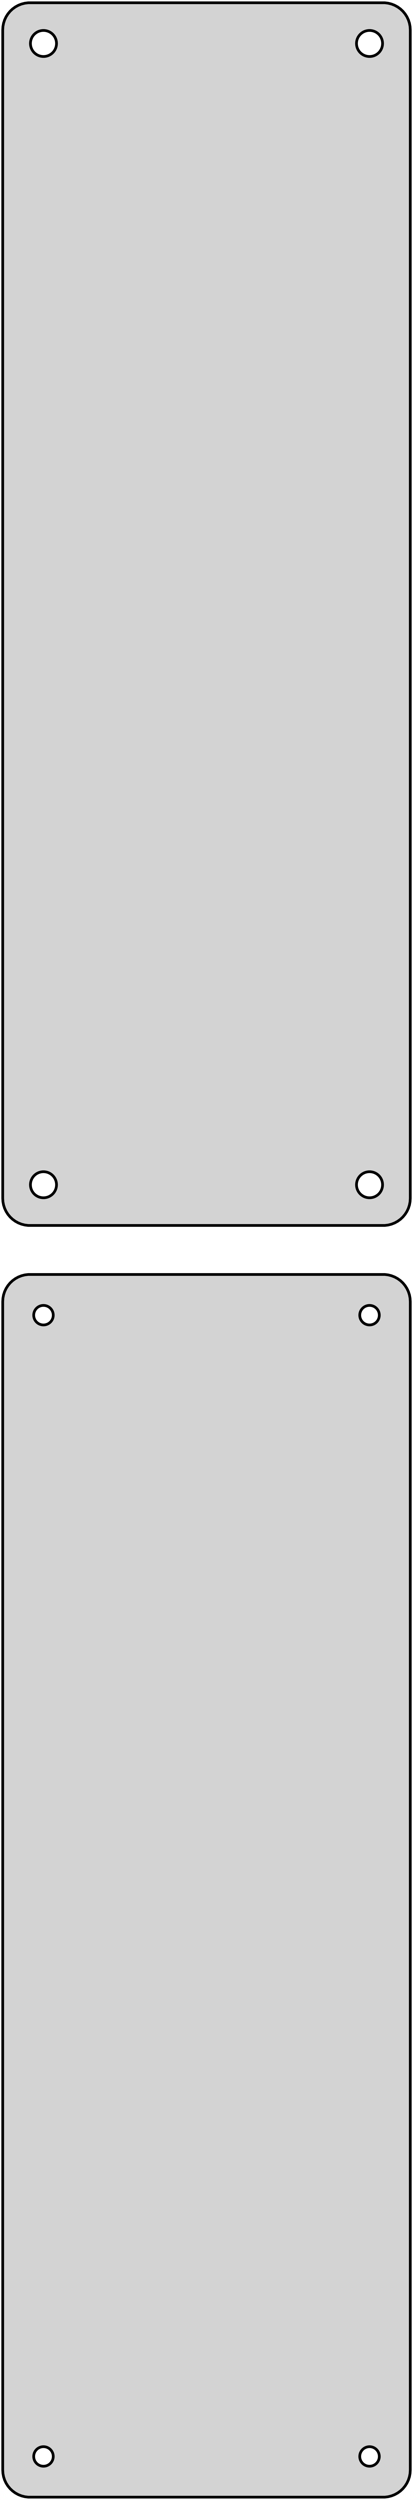<?xml version="1.0" standalone="no"?>
<!DOCTYPE svg PUBLIC "-//W3C//DTD SVG 1.1//EN" "http://www.w3.org/Graphics/SVG/1.1/DTD/svg11.dtd">
<svg width="76mm" height="460mm" viewBox="-38 -581 76 460" xmlns="http://www.w3.org/2000/svg" version="1.1">
<title>OpenSCAD Model</title>
<path d="
M 33.437,-355.589 L 34.045,-355.745 L 34.629,-355.976 L 35.179,-356.278 L 35.687,-356.647 L 36.145,-357.077
 L 36.545,-357.561 L 36.882,-358.091 L 37.149,-358.659 L 37.343,-359.257 L 37.461,-359.873 L 37.5,-360.5
 L 37.5,-575.5 L 37.461,-576.127 L 37.343,-576.743 L 37.149,-577.341 L 36.882,-577.909 L 36.545,-578.439
 L 36.145,-578.923 L 35.687,-579.353 L 35.179,-579.722 L 34.629,-580.024 L 34.045,-580.255 L 33.437,-580.411
 L 32.814,-580.49 L -32.814,-580.49 L -33.437,-580.411 L -34.045,-580.255 L -34.629,-580.024 L -35.179,-579.722
 L -35.687,-579.353 L -36.145,-578.923 L -36.545,-578.439 L -36.882,-577.909 L -37.149,-577.341 L -37.343,-576.743
 L -37.461,-576.127 L -37.5,-575.5 L -37.5,-360.5 L -37.461,-359.873 L -37.343,-359.257 L -37.149,-358.659
 L -36.882,-358.091 L -36.545,-357.561 L -36.145,-357.077 L -35.687,-356.647 L -35.179,-356.278 L -34.629,-355.976
 L -34.045,-355.745 L -33.437,-355.589 L -32.814,-355.51 L 32.814,-355.51 z
M 29.849,-570.605 L 29.55,-570.643 L 29.258,-570.717 L 28.978,-570.828 L 28.714,-570.974 L 28.47,-571.151
 L 28.25,-571.357 L 28.058,-571.589 L 27.897,-571.844 L 27.768,-572.117 L 27.675,-572.403 L 27.619,-572.699
 L 27.6,-573 L 27.619,-573.301 L 27.675,-573.597 L 27.768,-573.883 L 27.897,-574.156 L 28.058,-574.411
 L 28.25,-574.643 L 28.47,-574.849 L 28.714,-575.026 L 28.978,-575.172 L 29.258,-575.283 L 29.55,-575.357
 L 29.849,-575.395 L 30.151,-575.395 L 30.45,-575.357 L 30.742,-575.283 L 31.022,-575.172 L 31.286,-575.026
 L 31.53,-574.849 L 31.75,-574.643 L 31.942,-574.411 L 32.103,-574.156 L 32.231,-573.883 L 32.325,-573.597
 L 32.381,-573.301 L 32.4,-573 L 32.381,-572.699 L 32.325,-572.403 L 32.231,-572.117 L 32.103,-571.844
 L 31.942,-571.589 L 31.75,-571.357 L 31.53,-571.151 L 31.286,-570.974 L 31.022,-570.828 L 30.742,-570.717
 L 30.45,-570.643 L 30.151,-570.605 z
M -30.151,-570.605 L -30.45,-570.643 L -30.742,-570.717 L -31.022,-570.828 L -31.286,-570.974 L -31.53,-571.151
 L -31.75,-571.357 L -31.942,-571.589 L -32.103,-571.844 L -32.231,-572.117 L -32.325,-572.403 L -32.381,-572.699
 L -32.4,-573 L -32.381,-573.301 L -32.325,-573.597 L -32.231,-573.883 L -32.103,-574.156 L -31.942,-574.411
 L -31.75,-574.643 L -31.53,-574.849 L -31.286,-575.026 L -31.022,-575.172 L -30.742,-575.283 L -30.45,-575.357
 L -30.151,-575.395 L -29.849,-575.395 L -29.55,-575.357 L -29.258,-575.283 L -28.978,-575.172 L -28.714,-575.026
 L -28.47,-574.849 L -28.25,-574.643 L -28.058,-574.411 L -27.897,-574.156 L -27.768,-573.883 L -27.675,-573.597
 L -27.619,-573.301 L -27.6,-573 L -27.619,-572.699 L -27.675,-572.403 L -27.768,-572.117 L -27.897,-571.844
 L -28.058,-571.589 L -28.25,-571.357 L -28.47,-571.151 L -28.714,-570.974 L -28.978,-570.828 L -29.258,-570.717
 L -29.55,-570.643 L -29.849,-570.605 z
M 29.849,-360.605 L 29.55,-360.643 L 29.258,-360.717 L 28.978,-360.828 L 28.714,-360.974 L 28.47,-361.151
 L 28.25,-361.357 L 28.058,-361.589 L 27.897,-361.844 L 27.768,-362.117 L 27.675,-362.403 L 27.619,-362.699
 L 27.6,-363 L 27.619,-363.301 L 27.675,-363.597 L 27.768,-363.883 L 27.897,-364.156 L 28.058,-364.411
 L 28.25,-364.643 L 28.47,-364.849 L 28.714,-365.026 L 28.978,-365.172 L 29.258,-365.283 L 29.55,-365.357
 L 29.849,-365.395 L 30.151,-365.395 L 30.45,-365.357 L 30.742,-365.283 L 31.022,-365.172 L 31.286,-365.026
 L 31.53,-364.849 L 31.75,-364.643 L 31.942,-364.411 L 32.103,-364.156 L 32.231,-363.883 L 32.325,-363.597
 L 32.381,-363.301 L 32.4,-363 L 32.381,-362.699 L 32.325,-362.403 L 32.231,-362.117 L 32.103,-361.844
 L 31.942,-361.589 L 31.75,-361.357 L 31.53,-361.151 L 31.286,-360.974 L 31.022,-360.828 L 30.742,-360.717
 L 30.45,-360.643 L 30.151,-360.605 z
M -30.151,-360.605 L -30.45,-360.643 L -30.742,-360.717 L -31.022,-360.828 L -31.286,-360.974 L -31.53,-361.151
 L -31.75,-361.357 L -31.942,-361.589 L -32.103,-361.844 L -32.231,-362.117 L -32.325,-362.403 L -32.381,-362.699
 L -32.4,-363 L -32.381,-363.301 L -32.325,-363.597 L -32.231,-363.883 L -32.103,-364.156 L -31.942,-364.411
 L -31.75,-364.643 L -31.53,-364.849 L -31.286,-365.026 L -31.022,-365.172 L -30.742,-365.283 L -30.45,-365.357
 L -30.151,-365.395 L -29.849,-365.395 L -29.55,-365.357 L -29.258,-365.283 L -28.978,-365.172 L -28.714,-365.026
 L -28.47,-364.849 L -28.25,-364.643 L -28.058,-364.411 L -27.897,-364.156 L -27.768,-363.883 L -27.675,-363.597
 L -27.619,-363.301 L -27.6,-363 L -27.619,-362.699 L -27.675,-362.403 L -27.768,-362.117 L -27.897,-361.844
 L -28.058,-361.589 L -28.25,-361.357 L -28.47,-361.151 L -28.714,-360.974 L -28.978,-360.828 L -29.258,-360.717
 L -29.55,-360.643 L -29.849,-360.605 z
M 33.437,-121.589 L 34.045,-121.745 L 34.629,-121.976 L 35.179,-122.278 L 35.687,-122.647 L 36.145,-123.077
 L 36.545,-123.561 L 36.882,-124.091 L 37.149,-124.659 L 37.343,-125.257 L 37.461,-125.873 L 37.5,-126.5
 L 37.5,-341.5 L 37.461,-342.127 L 37.343,-342.743 L 37.149,-343.341 L 36.882,-343.909 L 36.545,-344.439
 L 36.145,-344.923 L 35.687,-345.353 L 35.179,-345.722 L 34.629,-346.024 L 34.045,-346.255 L 33.437,-346.411
 L 32.814,-346.49 L -32.814,-346.49 L -33.437,-346.411 L -34.045,-346.255 L -34.629,-346.024 L -35.179,-345.722
 L -35.687,-345.353 L -36.145,-344.923 L -36.545,-344.439 L -36.882,-343.909 L -37.149,-343.341 L -37.343,-342.743
 L -37.461,-342.127 L -37.5,-341.5 L -37.5,-126.5 L -37.461,-125.873 L -37.343,-125.257 L -37.149,-124.659
 L -36.882,-124.091 L -36.545,-123.561 L -36.145,-123.077 L -35.687,-122.647 L -35.179,-122.278 L -34.629,-121.976
 L -34.045,-121.745 L -33.437,-121.589 L -32.814,-121.51 L 32.814,-121.51 z
M 29.887,-337.204 L 29.663,-337.232 L 29.444,-337.288 L 29.234,-337.371 L 29.035,-337.48 L 28.853,-337.613
 L 28.688,-337.768 L 28.544,-337.942 L 28.423,-338.133 L 28.326,-338.337 L 28.256,-338.552 L 28.214,-338.774
 L 28.2,-339 L 28.214,-339.226 L 28.256,-339.448 L 28.326,-339.663 L 28.423,-339.867 L 28.544,-340.058
 L 28.688,-340.232 L 28.853,-340.387 L 29.035,-340.52 L 29.234,-340.629 L 29.444,-340.712 L 29.663,-340.768
 L 29.887,-340.796 L 30.113,-340.796 L 30.337,-340.768 L 30.556,-340.712 L 30.766,-340.629 L 30.965,-340.52
 L 31.147,-340.387 L 31.312,-340.232 L 31.456,-340.058 L 31.577,-339.867 L 31.674,-339.663 L 31.743,-339.448
 L 31.786,-339.226 L 31.8,-339 L 31.786,-338.774 L 31.743,-338.552 L 31.674,-338.337 L 31.577,-338.133
 L 31.456,-337.942 L 31.312,-337.768 L 31.147,-337.613 L 30.965,-337.48 L 30.766,-337.371 L 30.556,-337.288
 L 30.337,-337.232 L 30.113,-337.204 z
M -30.113,-337.204 L -30.337,-337.232 L -30.556,-337.288 L -30.766,-337.371 L -30.965,-337.48 L -31.147,-337.613
 L -31.312,-337.768 L -31.456,-337.942 L -31.577,-338.133 L -31.674,-338.337 L -31.743,-338.552 L -31.786,-338.774
 L -31.8,-339 L -31.786,-339.226 L -31.743,-339.448 L -31.674,-339.663 L -31.577,-339.867 L -31.456,-340.058
 L -31.312,-340.232 L -31.147,-340.387 L -30.965,-340.52 L -30.766,-340.629 L -30.556,-340.712 L -30.337,-340.768
 L -30.113,-340.796 L -29.887,-340.796 L -29.663,-340.768 L -29.444,-340.712 L -29.234,-340.629 L -29.035,-340.52
 L -28.853,-340.387 L -28.688,-340.232 L -28.544,-340.058 L -28.423,-339.867 L -28.326,-339.663 L -28.256,-339.448
 L -28.214,-339.226 L -28.2,-339 L -28.214,-338.774 L -28.256,-338.552 L -28.326,-338.337 L -28.423,-338.133
 L -28.544,-337.942 L -28.688,-337.768 L -28.853,-337.613 L -29.035,-337.48 L -29.234,-337.371 L -29.444,-337.288
 L -29.663,-337.232 L -29.887,-337.204 z
M -30.113,-127.204 L -30.337,-127.232 L -30.556,-127.288 L -30.766,-127.371 L -30.965,-127.48 L -31.147,-127.613
 L -31.312,-127.768 L -31.456,-127.942 L -31.577,-128.133 L -31.674,-128.337 L -31.743,-128.552 L -31.786,-128.774
 L -31.8,-129 L -31.786,-129.226 L -31.743,-129.448 L -31.674,-129.663 L -31.577,-129.867 L -31.456,-130.058
 L -31.312,-130.232 L -31.147,-130.387 L -30.965,-130.52 L -30.766,-130.629 L -30.556,-130.712 L -30.337,-130.768
 L -30.113,-130.796 L -29.887,-130.796 L -29.663,-130.768 L -29.444,-130.712 L -29.234,-130.629 L -29.035,-130.52
 L -28.853,-130.387 L -28.688,-130.232 L -28.544,-130.058 L -28.423,-129.867 L -28.326,-129.663 L -28.256,-129.448
 L -28.214,-129.226 L -28.2,-129 L -28.214,-128.774 L -28.256,-128.552 L -28.326,-128.337 L -28.423,-128.133
 L -28.544,-127.942 L -28.688,-127.768 L -28.853,-127.613 L -29.035,-127.48 L -29.234,-127.371 L -29.444,-127.288
 L -29.663,-127.232 L -29.887,-127.204 z
M 29.887,-127.204 L 29.663,-127.232 L 29.444,-127.288 L 29.234,-127.371 L 29.035,-127.48 L 28.853,-127.613
 L 28.688,-127.768 L 28.544,-127.942 L 28.423,-128.133 L 28.326,-128.337 L 28.256,-128.552 L 28.214,-128.774
 L 28.2,-129 L 28.214,-129.226 L 28.256,-129.448 L 28.326,-129.663 L 28.423,-129.867 L 28.544,-130.058
 L 28.688,-130.232 L 28.853,-130.387 L 29.035,-130.52 L 29.234,-130.629 L 29.444,-130.712 L 29.663,-130.768
 L 29.887,-130.796 L 30.113,-130.796 L 30.337,-130.768 L 30.556,-130.712 L 30.766,-130.629 L 30.965,-130.52
 L 31.147,-130.387 L 31.312,-130.232 L 31.456,-130.058 L 31.577,-129.867 L 31.674,-129.663 L 31.743,-129.448
 L 31.786,-129.226 L 31.8,-129 L 31.786,-128.774 L 31.743,-128.552 L 31.674,-128.337 L 31.577,-128.133
 L 31.456,-127.942 L 31.312,-127.768 L 31.147,-127.613 L 30.965,-127.48 L 30.766,-127.371 L 30.556,-127.288
 L 30.337,-127.232 L 30.113,-127.204 z
" stroke="black" fill="lightgray" stroke-width="0.5"/>
</svg>
